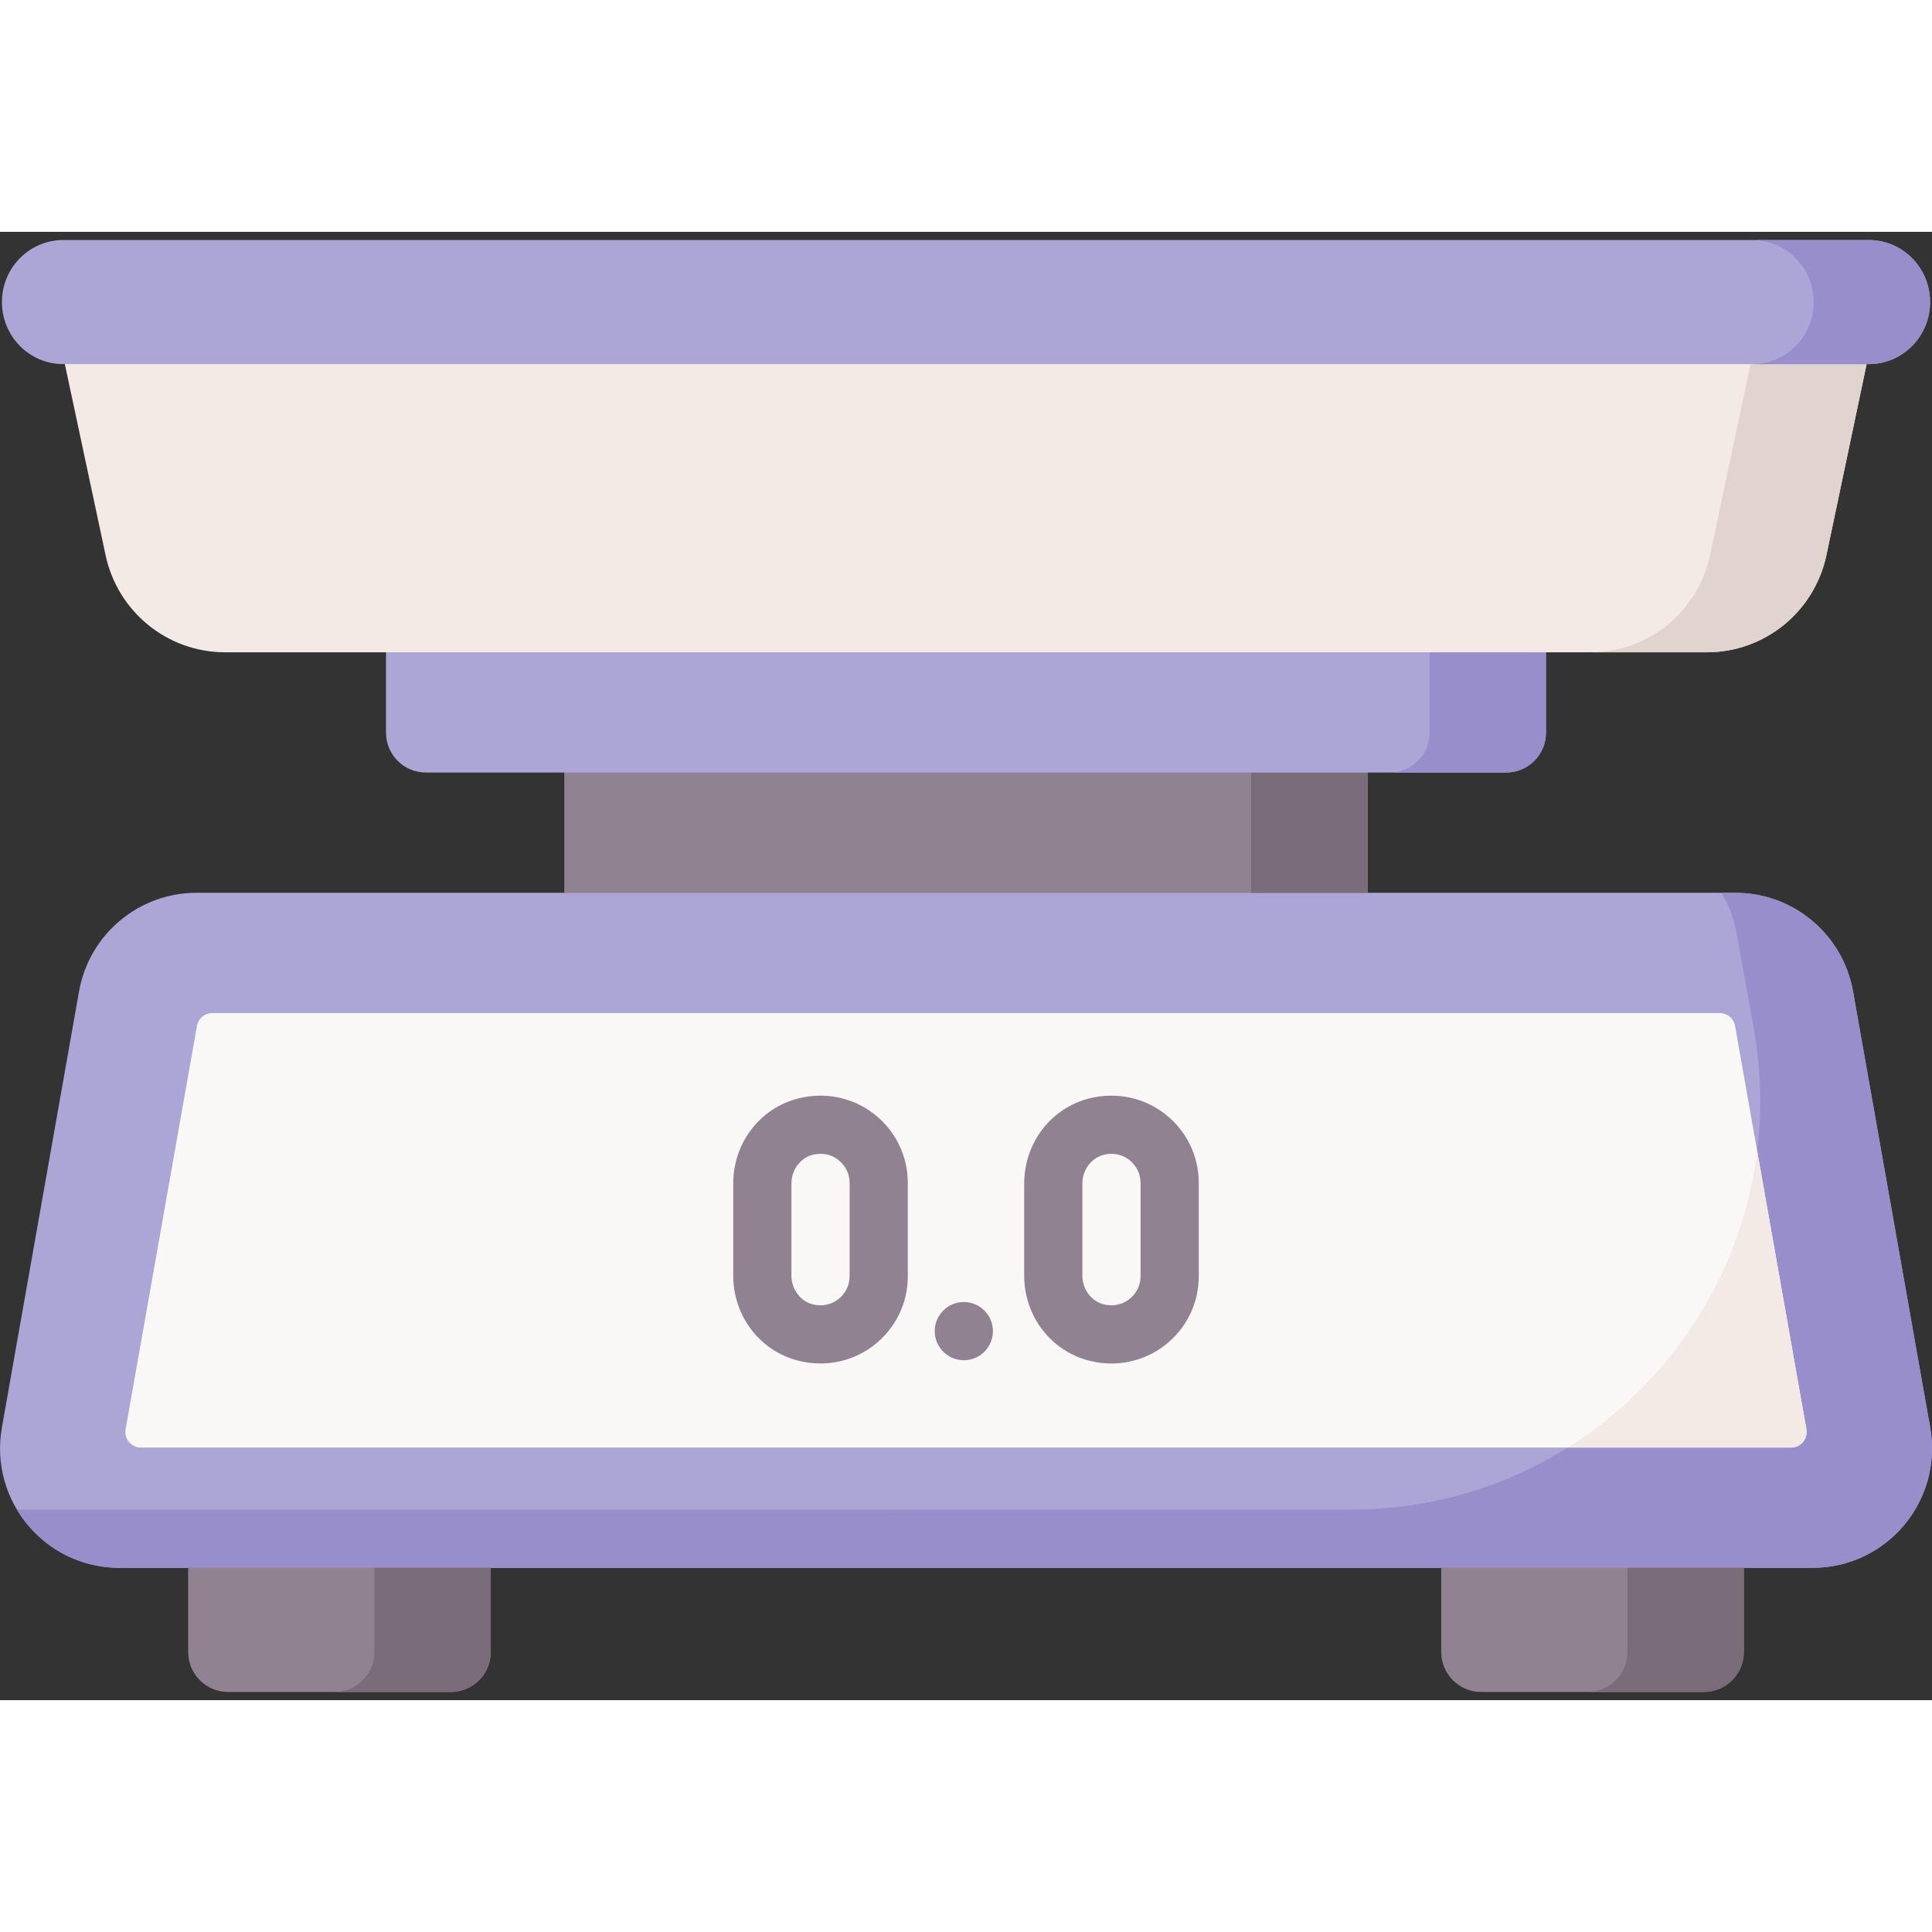 <svg width="50" height="50" viewBox="0 0 50 38" fill="none" xmlns="http://www.w3.org/2000/svg">
<rect x="0" y="0" width="50" height="38" fill="#333333" stroke="none"/>
<path d="M14.609 13.348H35.392V17.75H14.609V13.348Z" fill="#918291"/>
<path d="M46.91 34.575H3.091C1.169 34.575 -0.286 32.837 0.049 30.943L2.045 19.659C2.306 18.182 3.588 17.105 5.087 17.105H44.914C46.413 17.105 47.695 18.182 47.957 19.659L49.953 30.943C50.288 32.838 48.832 34.575 46.91 34.575Z" fill="#ACA6D6"/>
<path d="M49.952 30.944L47.956 19.66C47.695 18.183 46.412 17.107 44.914 17.107H44.553C44.742 17.422 44.877 17.774 44.944 18.154C45.091 18.971 45.238 19.787 45.385 20.604C46.554 27.098 41.563 33.068 34.965 33.068C23.456 33.069 11.947 33.069 0.438 33.07C0.973 33.964 1.95 34.576 3.091 34.576H46.909C48.831 34.576 50.287 32.839 49.952 30.944Z" fill="#978ECB"/>
<path d="M3.25 30.991L5.097 20.55C5.131 20.358 5.298 20.218 5.493 20.218L44.508 20.218C44.702 20.218 44.869 20.358 44.903 20.55L46.75 30.991C46.793 31.237 46.604 31.463 46.354 31.463H3.646C3.396 31.463 3.207 31.237 3.25 30.991Z" fill="#FAF7F7"/>
<path d="M45.476 23.788C45.081 26.984 43.236 29.795 40.575 31.463H46.354C46.604 31.463 46.793 31.237 46.75 30.991L45.476 23.788Z" fill="#F3EAE6"/>
<path d="M21.234 29.286C21.048 29.286 20.86 29.264 20.673 29.218C19.674 28.972 18.976 28.066 18.976 27.014V24.627C18.976 23.576 19.674 22.67 20.673 22.424C21.364 22.253 22.076 22.404 22.627 22.835C23.178 23.267 23.494 23.916 23.494 24.616V27.026C23.494 27.726 23.178 28.375 22.627 28.807C22.225 29.122 21.737 29.286 21.234 29.286ZM21.235 23.861C21.172 23.861 21.105 23.869 21.033 23.886C20.714 23.965 20.482 24.276 20.482 24.627V27.014C20.482 27.365 20.714 27.677 21.033 27.756C21.36 27.836 21.59 27.706 21.698 27.621C21.882 27.477 21.988 27.26 21.988 27.026V24.615C21.988 24.382 21.882 24.165 21.698 24.02C21.614 23.954 21.456 23.861 21.235 23.861Z" fill="#918291"/>
<path d="M28.764 29.287C28.578 29.287 28.39 29.264 28.203 29.218C27.204 28.972 26.506 28.066 26.506 27.015V24.628C26.506 23.576 27.204 22.67 28.203 22.424C28.894 22.254 29.606 22.404 30.157 22.835C30.708 23.267 31.024 23.916 31.024 24.616V27.027C31.024 27.727 30.708 28.375 30.157 28.807C29.755 29.122 29.267 29.287 28.764 29.287ZM28.765 23.861C28.703 23.861 28.635 23.869 28.563 23.887C28.244 23.965 28.012 24.277 28.012 24.628V27.015C28.012 27.366 28.244 27.677 28.563 27.756C28.89 27.836 29.12 27.706 29.228 27.622C29.412 27.477 29.518 27.26 29.518 27.027V24.616C29.518 24.382 29.412 24.165 29.228 24.021C29.144 23.955 28.985 23.861 28.765 23.861Z" fill="#918291"/>
<path d="M25.476 28.982C25.77 28.688 25.77 28.211 25.476 27.917C25.182 27.623 24.705 27.623 24.411 27.917C24.117 28.211 24.117 28.688 24.411 28.982C24.705 29.276 25.182 29.276 25.476 28.982Z" fill="#918291"/>
<path d="M14.609 13.993H35.392V17.106H14.609V13.993Z" fill="#918291"/>
<path d="M32.38 13.993H35.392V17.106H32.38V13.993Z" fill="#7A6D79"/>
<path d="M38.978 13.993H11.022C10.452 13.993 9.99 13.531 9.99 12.961V9.809H40.01V12.961C40.01 13.531 39.548 13.993 38.978 13.993Z" fill="#ACA6D6"/>
<path d="M36.998 10.881V12.961C36.998 13.531 36.536 13.993 35.966 13.993H38.978C39.548 13.993 40.01 13.531 40.01 12.961V10.881H36.998Z" fill="#978ECB"/>
<path d="M48.391 3.029L48.308 3.423L47.268 8.365C46.958 9.833 45.669 10.881 44.175 10.881H5.824C4.332 10.881 3.042 9.833 2.732 8.365L1.608 3.094L48.391 3.029Z" fill="#F3EAE6"/>
<path d="M48.308 3.423L47.268 8.365C46.958 9.833 45.668 10.881 44.175 10.881H41.163C42.656 10.881 43.946 9.833 44.256 8.365L45.304 3.423H48.308Z" fill="#E1D3CE"/>
<path d="M48.365 0.212H1.635C0.76 0.212 0.05 0.931 0.05 1.817C0.05 2.704 0.76 3.423 1.635 3.423H48.365C49.24 3.423 49.95 2.704 49.95 1.817C49.95 0.931 49.24 0.212 48.365 0.212Z" fill="#ACA6D6"/>
<path d="M48.365 0.213H45.353C46.228 0.213 46.938 0.932 46.938 1.818C46.938 2.705 46.228 3.424 45.353 3.424H48.365C49.24 3.424 49.95 2.705 49.95 1.818C49.95 0.932 49.24 0.213 48.365 0.213Z" fill="#978ECB"/>
<path d="M11.668 37.788H5.903C5.332 37.788 4.87 37.325 4.87 36.755V34.575H12.701V36.755C12.701 37.325 12.238 37.788 11.668 37.788Z" fill="#918291"/>
<path d="M9.689 34.575V36.755C9.689 37.325 9.226 37.788 8.656 37.788H11.668C12.238 37.788 12.701 37.325 12.701 36.755V34.575H9.689Z" fill="#7A6D79"/>
<path d="M44.097 37.788H38.332C37.762 37.788 37.299 37.325 37.299 36.755V34.575H45.13V36.755C45.13 37.325 44.668 37.788 44.097 37.788Z" fill="#918291"/>
<path d="M42.118 34.575V36.755C42.118 37.325 41.656 37.788 41.085 37.788H44.097C44.668 37.788 45.13 37.325 45.13 36.755V34.575H42.118Z" fill="#7A6D79"/>
</svg>
